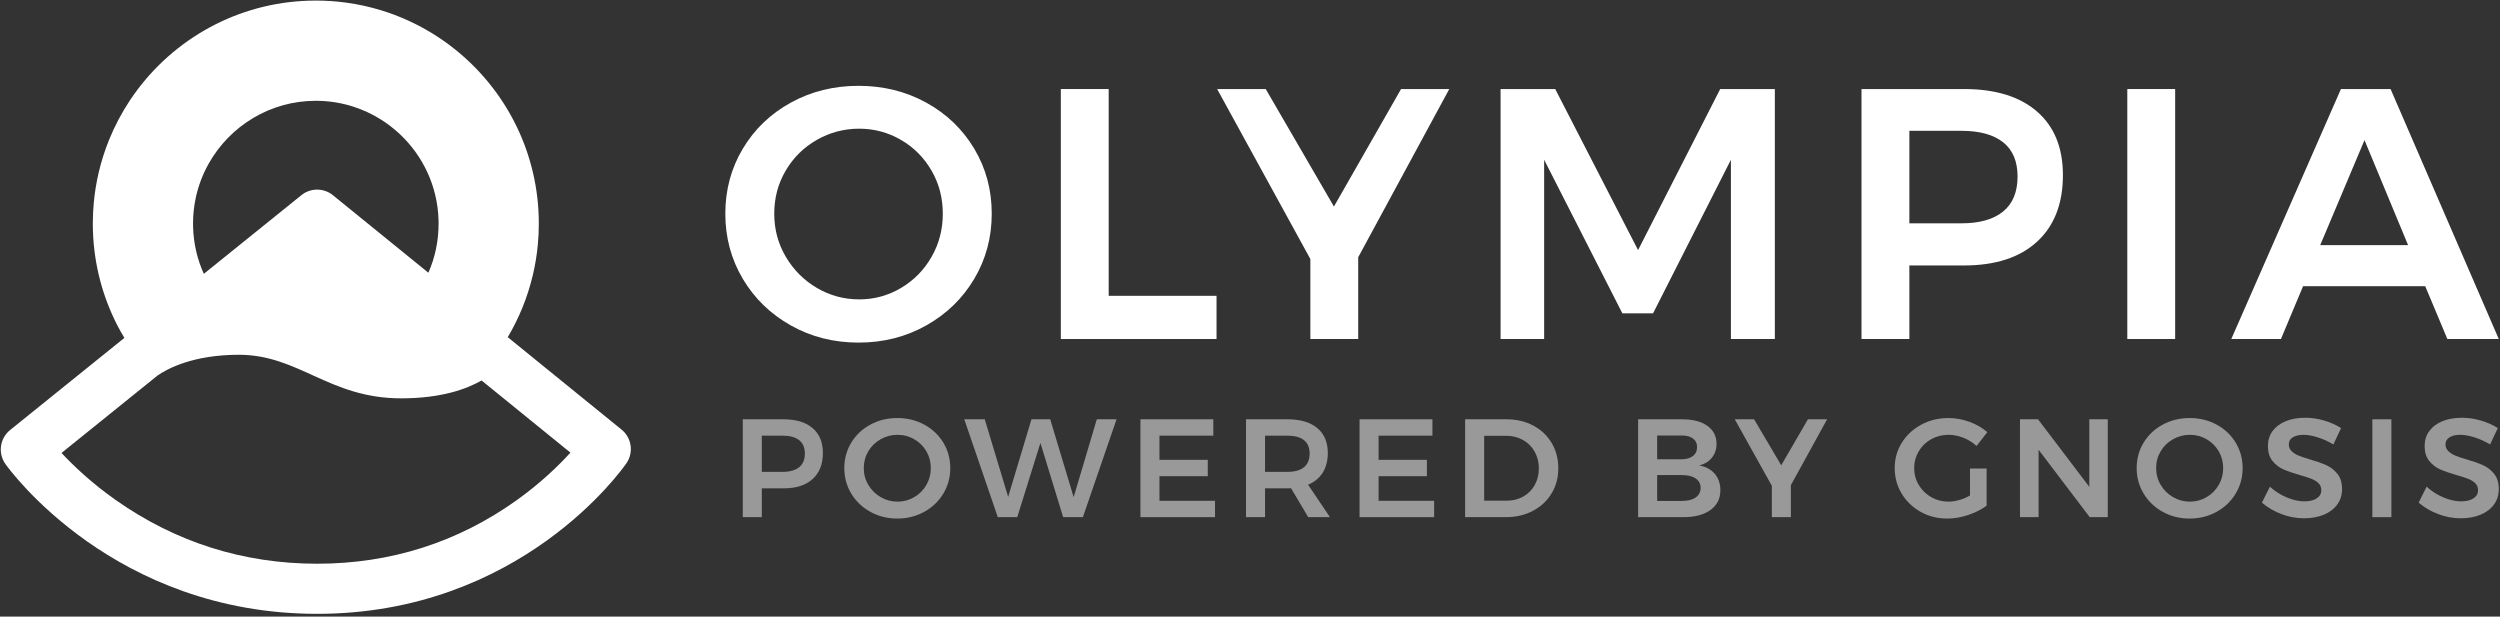 <?xml version="1.0" encoding="UTF-8"?>
<svg width="669px" height="165px" viewBox="0 0 669 165" version="1.1" xmlns="http://www.w3.org/2000/svg" xmlns:xlink="http://www.w3.org/1999/xlink">
    <rect x="0" y="0" width="669" height="165" fill="#333333" stroke="none"/>
    <!-- Generator: Sketch 47.1 (45422) - http://www.bohemiancoding.com/sketch -->
    <title>olympia_logo</title>
    <desc>Created with Sketch.</desc>
    <defs></defs>
    <g id="Welcome" stroke="none" stroke-width="1" fill="none" fill-rule="evenodd">
        <g id="olympia_logo" transform="translate(0.211, -0.261)" fill-rule="nonzero" fill="#FFFFFF">
            <path d="M247.641,27.719 C253.088,30.715 257.371,34.824 260.494,40.047 C263.615,45.272 265.178,51.071 265.178,57.44 C265.178,63.812 263.615,69.625 260.494,74.881 C257.371,80.137 253.088,84.295 247.641,87.352 C242.194,90.411 236.157,91.939 229.531,91.939 C222.905,91.939 216.868,90.411 211.422,87.352 C205.974,84.294 201.688,80.137 198.567,74.881 C195.445,69.625 193.886,63.812 193.886,57.44 C193.886,51.071 195.445,45.272 198.567,40.047 C201.688,34.824 205.974,30.715 211.422,27.719 C216.868,24.726 222.905,23.228 229.531,23.228 C236.157,23.229 242.194,24.726 247.641,27.719 M218.35,37.707 C214.845,39.713 212.074,42.453 210.036,45.925 C207.996,49.398 206.977,53.235 206.977,57.44 C206.977,61.646 208.013,65.501 210.083,69.005 C212.153,72.508 214.924,75.279 218.398,77.318 C221.869,79.358 225.644,80.376 229.723,80.376 C233.736,80.376 237.463,79.358 240.904,77.318 C244.344,75.279 247.067,72.508 249.073,69.005 C251.081,65.501 252.084,61.646 252.084,57.44 C252.084,53.235 251.081,49.398 249.073,45.925 C247.067,42.453 244.344,39.713 240.904,37.707 C237.463,35.699 233.736,34.696 229.723,34.696 C225.644,34.696 221.853,35.699 218.35,37.707" id="Shape"></path>
            <polygon id="Shape" points="283.667 24.088 296.473 24.088 296.473 79.42 325.333 79.42 325.333 90.983 283.667 90.983"></polygon>
            <polygon id="Shape" points="387.615 24.088 363.247 69.099 363.247 90.983 350.441 90.983 350.441 69.578 325.498 24.088 338.495 24.088 356.748 55.53 374.714 24.088"></polygon>
            <polygon id="Shape" points="401.344 24.088 415.965 24.088 438.136 67.188 460.115 24.088 474.738 24.088 474.738 90.983 462.982 90.983 462.982 43.011 442.149 84.104 433.931 84.104 413.001 43.011 413.001 90.983 401.344 90.983"></polygon>
            <path d="M544.898,30.108 C549.517,34.122 551.826,39.793 551.826,47.12 C551.826,54.764 549.517,60.706 544.898,64.942 C540.278,69.179 533.766,71.297 525.356,71.297 L510.734,71.297 L510.734,90.983 L497.928,90.983 L497.928,24.087 L525.355,24.087 C533.766,24.087 540.278,26.095 544.898,30.108 M535.82,56.867 C538.399,54.764 539.689,51.643 539.689,47.502 C539.689,43.425 538.399,40.368 535.82,38.328 C533.238,36.289 529.527,35.27 524.686,35.27 L510.734,35.27 L510.734,60.02 L524.686,60.02 C529.527,60.021 533.238,58.97 535.82,56.867" id="Shape"></path>
            <rect id="Rectangle-path" x="569.056" y="24.088" width="12.805" height="66.895"></rect>
            <path d="M654.702,90.983 L648.777,76.84 L616.094,76.84 L610.168,90.983 L596.884,90.983 L626.224,24.088 L639.507,24.088 L668.464,90.983 L654.702,90.983 Z M620.681,65.851 L644.19,65.851 L632.53,37.755 L620.681,65.851 Z" id="Shape"></path>
            <g id="Group" transform="translate(198, 112)" opacity="0.5">
                <path d="M19.24,2.822 C21.077,4.393 21.996,6.613 21.996,9.481 C21.996,12.474 21.077,14.8 19.24,16.458 C17.403,18.116 14.811,18.946 11.466,18.946 L5.651,18.946 L5.651,26.652 L0.557,26.652 L0.557,0.464 L11.466,0.464 C14.811,0.464 17.403,1.25 19.24,2.822 M15.629,13.297 C16.655,12.474 17.168,11.252 17.168,9.63 C17.168,8.034 16.655,6.838 15.629,6.039 C14.603,5.242 13.127,4.842 11.201,4.842 L5.651,4.842 L5.651,14.531 L11.201,14.531 C13.127,14.531 14.603,14.12 15.629,13.297" id="Shape"></path>
                <path d="M49.109,1.886 C51.275,3.058 52.979,4.667 54.221,6.711 C55.462,8.757 56.083,11.027 56.083,13.52 C56.083,16.015 55.462,18.29 54.221,20.348 C52.979,22.405 51.275,24.033 49.109,25.229 C46.943,26.427 44.54,27.026 41.905,27.026 C39.27,27.026 36.869,26.427 34.702,25.229 C32.535,24.033 30.831,22.405 29.59,20.348 C28.348,18.291 27.727,16.015 27.727,13.52 C27.727,11.027 28.348,8.757 29.59,6.711 C30.831,4.667 32.535,3.058 34.702,1.886 C36.869,0.714 39.27,0.128 41.905,0.128 C44.54,0.128 46.943,0.714 49.109,1.886 M37.458,5.795 C36.064,6.581 34.962,7.653 34.151,9.013 C33.34,10.372 32.935,11.875 32.935,13.521 C32.935,15.168 33.346,16.677 34.17,18.047 C34.994,19.419 36.096,20.504 37.477,21.302 C38.859,22.1 40.36,22.499 41.982,22.499 C43.578,22.499 45.061,22.1 46.429,21.302 C47.797,20.504 48.88,19.418 49.679,18.047 C50.477,16.677 50.876,15.168 50.876,13.521 C50.876,11.875 50.477,10.372 49.679,9.013 C48.88,7.654 47.797,6.581 46.429,5.795 C45.061,5.009 43.578,4.616 41.982,4.616 C40.36,4.617 38.851,5.01 37.458,5.795" id="Shape"></path>
                <polygon id="Shape" points="95.294 0.464 100.577 0.464 91.568 26.652 86.285 26.652 80.204 6.787 74.008 26.652 68.801 26.652 59.83 0.464 65.304 0.464 71.575 21.227 77.809 0.464 82.826 0.464 89.098 21.302"></polygon>
                <polygon id="Shape" points="106.97 0.464 126.47 0.464 126.47 4.842 112.063 4.842 112.063 11.314 124.987 11.314 124.987 15.691 112.063 15.691 112.063 22.275 126.926 22.275 126.926 26.652 106.97 26.652"></polygon>
                <path d="M151.867,26.652 L147.268,18.908 C147.065,18.933 146.749,18.946 146.318,18.946 L140.312,18.946 L140.312,26.652 L135.219,26.652 L135.219,0.465 L146.318,0.465 C149.765,0.465 152.424,1.25 154.3,2.822 C156.174,4.393 157.112,6.613 157.112,9.481 C157.112,11.526 156.662,13.272 155.763,14.718 C154.863,16.166 153.551,17.25 151.829,17.974 L157.682,26.652 L151.867,26.652 L151.867,26.652 Z M140.312,14.531 L146.318,14.531 C148.243,14.531 149.713,14.12 150.727,13.297 C151.74,12.474 152.247,11.252 152.247,9.63 C152.247,8.034 151.74,6.838 150.727,6.039 C149.713,5.243 148.243,4.842 146.318,4.842 L140.312,4.842 L140.312,14.531 Z" id="Shape"></path>
                <polygon id="Shape" points="165.607 0.464 185.107 0.464 185.107 4.842 170.7 4.842 170.7 11.314 183.624 11.314 183.624 15.691 170.7 15.691 170.7 22.275 185.563 22.275 185.563 26.652 165.607 26.652"></polygon>
                <path d="M212.062,2.13 C214.166,3.239 215.813,4.792 217.005,6.787 C218.195,8.783 218.791,11.04 218.791,13.559 C218.791,16.078 218.189,18.328 216.985,20.312 C215.781,22.294 214.116,23.846 211.987,24.968 C209.859,26.091 207.439,26.652 204.727,26.652 L193.856,26.652 L193.856,0.464 L204.917,0.464 C207.577,0.464 209.959,1.019 212.062,2.13 M209.421,21.134 C210.726,20.398 211.746,19.376 212.481,18.066 C213.215,16.756 213.583,15.266 213.583,13.595 C213.583,11.925 213.203,10.422 212.443,9.087 C211.683,7.754 210.638,6.718 209.308,5.983 C207.977,5.247 206.487,4.879 204.841,4.879 L198.949,4.879 L198.949,22.238 L205.031,22.238 C206.652,22.238 208.115,21.87 209.421,21.134" id="Shape"></path>
                <path d="M258.683,2.223 C260.318,3.395 261.134,4.991 261.134,7.011 C261.134,8.458 260.722,9.699 259.899,10.734 C259.075,11.769 257.942,12.462 256.498,12.81 C258.271,13.135 259.657,13.883 260.659,15.055 C261.66,16.228 262.161,17.687 262.161,19.432 C262.161,21.677 261.279,23.441 259.519,24.726 C257.757,26.011 255.356,26.653 252.316,26.653 L240.153,26.653 L240.153,0.464 L251.974,0.464 C254.811,0.464 257.047,1.051 258.683,2.223 M254.805,10.303 C255.553,9.73 255.928,8.932 255.928,7.909 C255.928,6.912 255.553,6.138 254.805,5.591 C254.058,5.041 253.026,4.779 251.708,4.804 L245.246,4.804 L245.246,11.164 L251.708,11.164 C253.025,11.164 254.058,10.878 254.805,10.303 M255.508,21.414 C256.42,20.791 256.876,19.917 256.876,18.796 C256.876,17.723 256.42,16.883 255.508,16.27 C254.597,15.659 253.328,15.367 251.708,15.391 L245.246,15.391 L245.246,22.312 L251.708,22.312 C253.328,22.338 254.597,22.039 255.508,21.414" id="Shape"></path>
                <polygon id="Shape" points="290.722 0.464 281.029 18.085 281.029 26.652 275.936 26.652 275.936 18.271 266.014 0.464 271.185 0.464 278.444 12.773 285.591 0.464"></polygon>
                <path d="M328.959,13.633 L333.406,13.633 L333.406,23.584 C332.012,24.607 330.366,25.436 328.464,26.073 C326.564,26.708 324.702,27.027 322.877,27.027 C320.266,27.027 317.891,26.428 315.749,25.23 C313.608,24.034 311.917,22.406 310.676,20.348 C309.434,18.291 308.814,16.016 308.814,13.521 C308.814,11.027 309.446,8.763 310.714,6.731 C311.982,4.698 313.711,3.09 315.903,1.905 C318.094,0.72 320.521,0.128 323.181,0.128 C325.082,0.128 326.957,0.465 328.806,1.139 C330.657,1.812 332.253,2.735 333.596,3.907 L330.706,7.61 C329.693,6.663 328.522,5.926 327.192,5.403 C325.862,4.879 324.525,4.617 323.182,4.617 C321.509,4.617 319.969,5.01 318.563,5.796 C317.157,6.582 316.048,7.661 315.238,9.032 C314.426,10.404 314.022,11.9 314.022,13.521 C314.022,15.167 314.433,16.676 315.257,18.047 C316.081,19.419 317.189,20.504 318.582,21.302 C319.976,22.1 321.522,22.499 323.219,22.499 C324.132,22.499 325.088,22.356 326.09,22.068 C327.091,21.782 328.047,21.376 328.96,20.853 L328.96,13.633 L328.959,13.633 Z" id="Shape"></path>
                <polygon id="Shape" points="360.886 0.464 365.828 0.464 365.828 26.652 361.001 26.652 347.317 8.62 347.317 26.652 342.337 26.652 342.337 0.464 347.165 0.464 360.886 18.534"></polygon>
                <path d="M394.943,1.886 C397.108,3.058 398.813,4.667 400.054,6.711 C401.296,8.757 401.916,11.027 401.916,13.52 C401.916,16.015 401.295,18.29 400.054,20.348 C398.813,22.405 397.108,24.033 394.943,25.229 C392.777,26.427 390.375,27.026 387.739,27.026 C385.103,27.026 382.703,26.427 380.536,25.229 C378.37,24.033 376.665,22.405 375.424,20.348 C374.182,18.291 373.562,16.015 373.562,13.52 C373.562,11.027 374.183,8.757 375.424,6.711 C376.665,4.667 378.37,3.058 380.536,1.886 C382.703,0.714 385.103,0.128 387.739,0.128 C390.375,0.128 392.777,0.714 394.943,1.886 M383.292,5.795 C381.898,6.581 380.796,7.653 379.985,9.013 C379.174,10.372 378.769,11.875 378.769,13.521 C378.769,15.168 379.18,16.677 380.004,18.047 C380.828,19.419 381.93,20.504 383.311,21.302 C384.693,22.1 386.194,22.499 387.816,22.499 C389.413,22.499 390.895,22.1 392.263,21.302 C393.632,20.504 394.715,19.418 395.514,18.047 C396.311,16.677 396.711,15.168 396.711,13.521 C396.711,11.875 396.311,10.372 395.514,9.013 C394.716,7.654 393.632,6.581 392.263,5.795 C390.895,5.009 389.413,4.616 387.816,4.616 C386.194,4.617 384.685,5.01 383.292,5.795" id="Shape"></path>
                <path d="M422.006,5.292 C420.574,4.842 419.312,4.617 418.223,4.617 C417.007,4.617 416.044,4.842 415.334,5.292 C414.624,5.74 414.27,6.364 414.27,7.162 C414.27,7.885 414.517,8.49 415.011,8.976 C415.505,9.463 416.126,9.861 416.873,10.173 C417.62,10.485 418.641,10.828 419.933,11.201 C421.732,11.725 423.208,12.248 424.361,12.773 C425.514,13.297 426.496,14.071 427.307,15.093 C428.118,16.115 428.523,17.462 428.523,19.132 C428.523,20.729 428.086,22.12 427.211,23.305 C426.336,24.489 425.133,25.392 423.6,26.016 C422.067,26.64 420.313,26.952 418.336,26.952 C416.257,26.952 414.23,26.572 412.254,25.811 C410.278,25.05 408.554,24.035 407.085,22.761 L409.213,18.498 C410.557,19.72 412.065,20.68 413.737,21.378 C415.409,22.076 416.968,22.425 418.412,22.425 C419.831,22.425 420.946,22.158 421.756,21.62 C422.568,21.085 422.972,20.355 422.972,19.432 C422.972,18.684 422.726,18.067 422.232,17.579 C421.738,17.093 421.111,16.7 420.35,16.401 C419.59,16.102 418.55,15.766 417.234,15.392 C415.434,14.868 413.965,14.357 412.824,13.858 C411.684,13.359 410.709,12.605 409.898,11.594 C409.087,10.584 408.682,9.256 408.682,7.61 C408.682,6.089 409.093,4.762 409.917,3.626 C410.741,2.492 411.906,1.613 413.415,0.988 C414.922,0.365 416.665,0.054 418.641,0.054 C420.364,0.054 422.067,0.303 423.754,0.801 C425.438,1.3 426.94,1.973 428.258,2.822 L426.205,7.198 C424.836,6.376 423.436,5.739 422.006,5.292" id="Shape"></path>
                <rect id="Rectangle-path" x="436.631" y="0.464" width="5.094" height="26.188"></rect>
                <path d="M463.945,5.292 C462.512,4.842 461.251,4.617 460.162,4.617 C458.946,4.617 457.982,4.842 457.273,5.292 C456.563,5.74 456.209,6.364 456.209,7.162 C456.209,7.885 456.457,8.49 456.95,8.976 C457.444,9.463 458.064,9.861 458.812,10.173 C459.56,10.485 460.581,10.828 461.872,11.201 C463.672,11.725 465.147,12.248 466.3,12.773 C467.453,13.297 468.435,14.071 469.246,15.093 C470.057,16.115 470.462,17.462 470.462,19.132 C470.462,20.729 470.024,22.12 469.15,23.305 C468.276,24.489 467.072,25.392 465.539,26.016 C464.006,26.64 462.252,26.952 460.275,26.952 C458.196,26.952 456.169,26.572 454.193,25.811 C452.217,25.05 450.492,24.035 449.024,22.761 L451.153,18.498 C452.495,19.72 454.003,20.68 455.676,21.378 C457.348,22.076 458.907,22.425 460.351,22.425 C461.77,22.425 462.885,22.158 463.695,21.62 C464.507,21.085 464.912,20.355 464.912,19.432 C464.912,18.684 464.665,18.067 464.17,17.579 C463.677,17.093 463.05,16.7 462.288,16.401 C461.529,16.102 460.49,15.766 459.173,15.392 C457.373,14.868 455.904,14.357 454.763,13.858 C453.623,13.359 452.648,12.605 451.837,11.594 C451.026,10.584 450.621,9.256 450.621,7.61 C450.621,6.089 451.032,4.762 451.857,3.626 C452.681,2.492 453.844,1.613 455.353,0.988 C456.861,0.365 458.604,0.054 460.581,0.054 C462.303,0.054 464.006,0.303 465.692,0.801 C467.377,1.3 468.879,1.973 470.197,2.822 L468.144,7.198 C466.777,6.376 465.376,5.739 463.945,5.292" id="Shape"></path>
            </g>
            <path d="M166.122,115.224 L135.661,90.49 C137.158,87.965 138.476,85.321 139.594,82.574 C140.757,79.716 141.705,76.747 142.418,73.689 L142.418,73.689 C143.026,71.083 143.463,68.411 143.716,65.685 L143.716,65.685 C143.887,63.843 143.975,61.975 143.975,60.089 C143.975,59.489 143.966,58.892 143.948,58.296 L143.948,58.296 C143.879,55.958 143.676,53.655 143.346,51.391 L143.346,51.391 C143.023,49.185 142.581,47.02 142.024,44.899 L142.024,44.899 C141.477,42.814 140.819,40.77 140.058,38.78 L140.058,38.78 C139.301,36.803 138.444,34.877 137.49,33.008 L137.49,33.008 C136.535,31.137 135.484,29.321 134.344,27.571 C133.192,25.801 131.949,24.098 130.621,22.465 C129.268,20.801 127.826,19.21 126.305,17.703 L126.305,17.703 C124.736,16.148 123.084,14.683 121.351,13.308 C119.545,11.876 117.652,10.544 115.684,9.326 C113.596,8.032 111.422,6.864 109.173,5.83 C106.728,4.708 104.194,3.746 101.584,2.957 C98.633,2.066 95.588,1.397 92.463,0.97 C89.795,0.605 87.069,0.416 84.301,0.416 C83.082,0.416 81.87,0.453 80.669,0.524 L80.669,0.524 C71.21,1.092 62.346,3.863 54.582,8.331 L54.432,8.418 C46.435,13.051 39.614,19.484 34.523,27.166 L34.523,27.166 C32.358,30.435 30.505,33.928 29.008,37.605 C27.845,40.462 26.897,43.433 26.184,46.49 C25.576,49.097 25.139,51.768 24.886,54.494 C24.715,56.336 24.627,58.203 24.627,60.09 C24.627,60.689 24.636,61.287 24.654,61.883 L24.654,61.883 C24.723,64.222 24.926,66.525 25.257,68.789 C25.579,70.995 26.021,73.16 26.578,75.28 L26.578,75.28 C27.125,77.365 27.784,79.41 28.544,81.399 L28.544,81.399 C29.3,83.376 30.158,85.302 31.111,87.171 C31.722,88.368 32.386,89.533 33.074,90.682 L2.498,115.332 C-0.261,117.556 -0.812,121.546 1.241,124.435 C2.405,126.072 30.358,164.523 84.655,164.523 C139.012,164.523 166.283,125.88 167.417,124.235 C169.402,121.354 168.838,117.43 166.122,115.224 Z M52.159,53.255 L52.159,53.255 C52.861,49.95 54.061,46.827 55.678,43.969 C61.322,33.986 72.037,27.233 84.3,27.233 C84.421,27.233 84.542,27.234 84.662,27.235 C88.074,27.272 91.362,27.832 94.452,28.838 C96.92,29.641 99.258,30.729 101.432,32.062 C103.374,33.254 105.185,34.642 106.833,36.198 L106.833,36.198 C108.388,37.664 109.798,39.279 111.044,41.021 C112.259,42.721 113.316,44.539 114.194,46.457 L114.194,46.457 C115.075,48.383 115.776,50.408 116.274,52.51 L116.274,52.51 C116.79,54.685 117.088,56.943 117.146,59.261 L117.157,59.255 L117.146,59.261 C117.153,59.535 117.156,59.81 117.156,60.087 C117.156,62.412 116.919,64.695 116.455,66.913 L116.455,66.913 C115.998,69.094 115.316,71.211 114.425,73.244 L88.88,52.503 C86.423,50.508 82.908,50.502 80.446,52.487 L54.331,73.54 C53.487,71.667 52.81,69.703 52.327,67.664 L52.327,67.664 C51.811,65.489 51.513,63.23 51.455,60.913 C51.448,60.638 51.445,60.362 51.445,60.086 C51.444,57.745 51.69,55.46 52.159,53.255 Z M138.207,134.005 C122.381,145.358 104.363,151.114 84.653,151.114 C64.919,151.114 46.766,145.365 30.698,134.027 C24.189,129.435 19.347,124.795 16.248,121.47 L41.999,100.71 C44.579,98.934 51.459,95.197 63.72,95.197 C79.802,95.197 87.843,106.856 107.141,106.856 C118.015,106.856 124.798,104.303 128.653,102.074 L152.436,121.385 C149.406,124.72 144.647,129.386 138.207,134.005 Z" id="Shape"></path>
        </g>
    </g>
</svg>